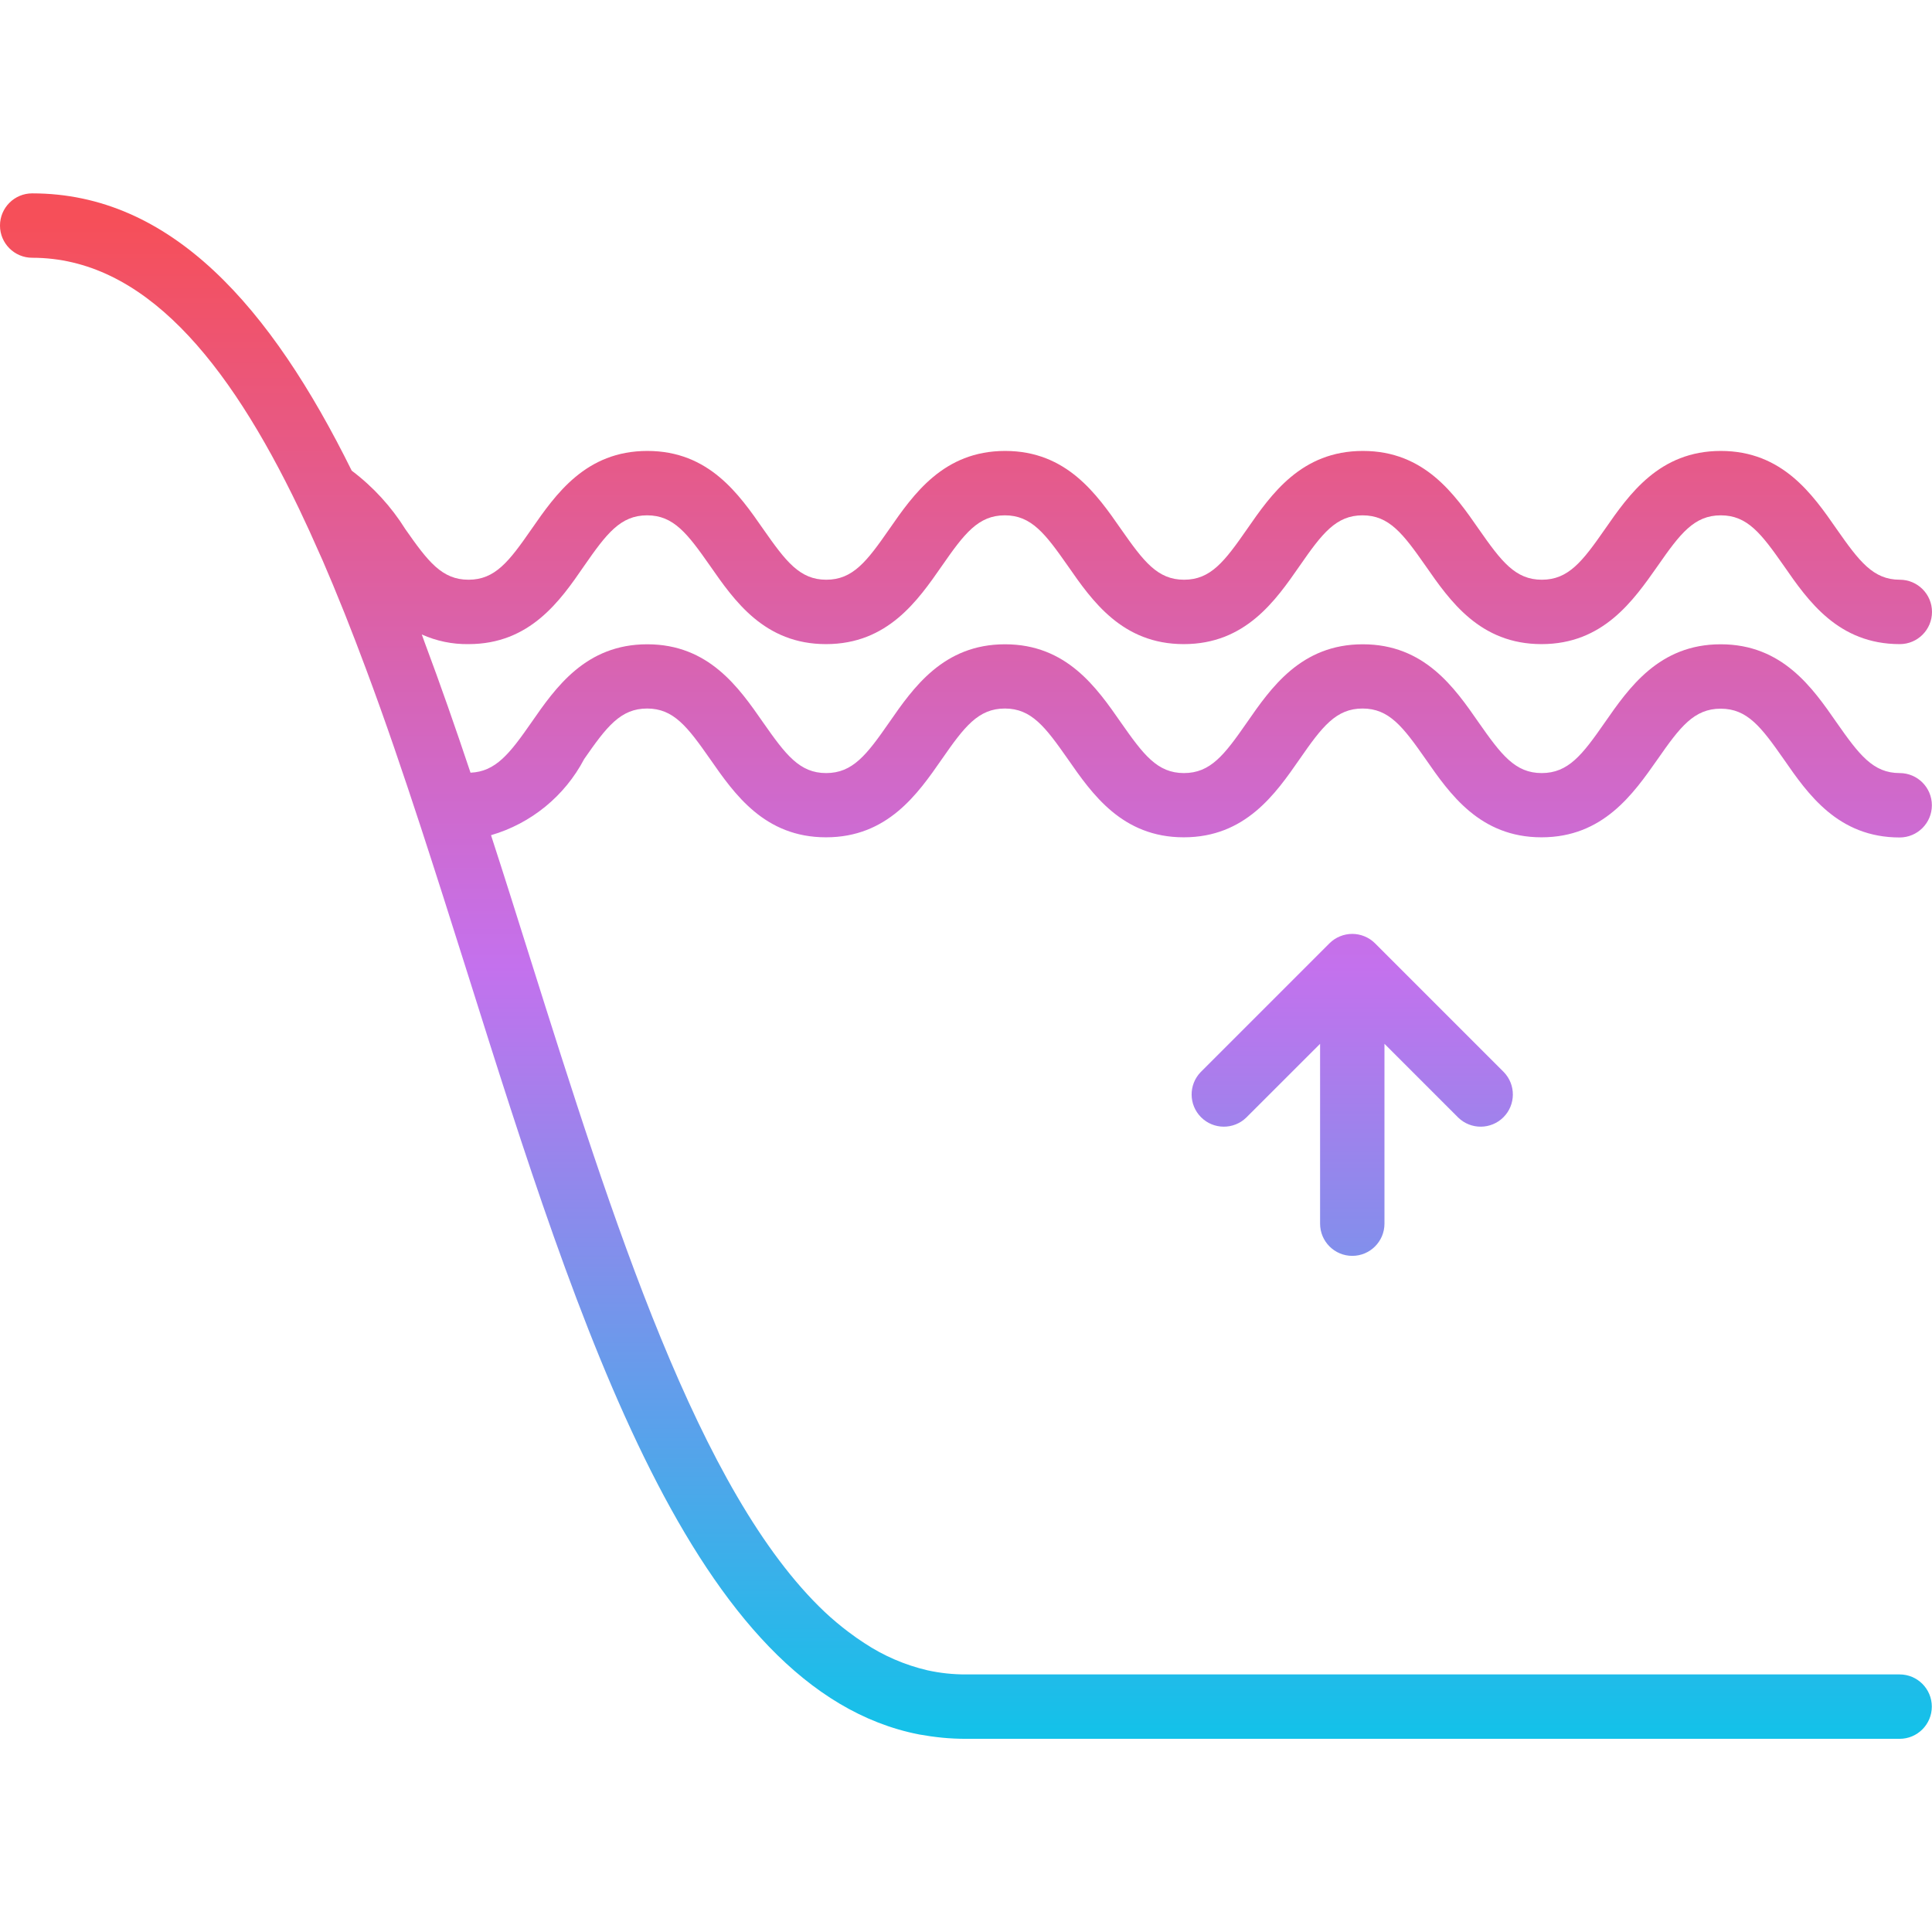 <svg height="480pt" viewBox="0 -48 480.048 480" width="480pt" xmlns="http://www.w3.org/2000/svg" xmlns:xlink="http://www.w3.org/1999/xlink"><linearGradient id="a" gradientUnits="userSpaceOnUse" x1="240" x2="240" y1="384.024" y2=".024"><stop offset="0" stop-color="#12c2e9"/><stop offset=".5" stop-color="#c471ed"/><stop offset=".982" stop-color="#f64f59"/></linearGradient><path d="m104.801 109.625c.246.656.48 1.352.727 2.008 3.922 10.473 7.695 21.305 11.383 32.336 6.227-.266 9.707-4.68 15.113-12.465 6.008-8.656 13.488-19.441 28.801-19.441s22.777 10.777 28.801 19.441c5.598 8 9.047 12.559 15.648 12.559 6.598 0 10.078-4.535 15.648-12.559 6.008-8.664 13.492-19.441 28.797-19.441s22.777 10.777 28.801 19.441c5.602 8 9.039 12.559 15.656 12.559 6.617 0 10.062-4.535 15.641-12.559 6.008-8.664 13.48-19.441 28.801-19.441 15.32 0 22.789 10.785 28.797 19.441 5.602 8 9.051 12.559 15.656 12.559 6.609 0 10.098-4.535 15.672-12.559 6.027-8.664 13.516-19.441 28.801-19.441 15.289 0 22.801 10.777 28.801 19.441 5.602 8 9.055 12.559 15.672 12.559 4.418 0 8 3.582 8 8s-3.582 8-8 8c-15.305 0-22.801-10.773-28.801-19.438-5.598-8-9.047-12.562-15.672-12.562-6.621 0-10.094 4.539-15.68 12.57-6.047 8.613-13.535 19.391-28.84 19.391-15.305 0-22.785-10.777-28.801-19.438-5.598-8-9.055-12.562-15.664-12.562-6.605 0-10.062 4.535-15.629 12.562-6.008 8.652-13.488 19.438-28.801 19.438s-22.785-10.785-28.801-19.438c-5.602-8-9.047-12.562-15.648-12.562-6.602 0-10.07 4.535-15.641 12.562-6.008 8.652-13.496 19.438-28.801 19.438-15.301 0-22.773-10.785-28.797-19.438-5.602-8-9.043-12.562-15.648-12.562-6.609 0-10.074 4.535-15.648 12.562-4.824 9.184-13.176 16.012-23.137 18.91l.168.535c3.199 9.824 6.297 19.723 9.41 29.602 20.734 65.781 42 133.246 73.324 162.863 1.891 1.773 3.875 3.441 5.945 5 1.281.977 2.578 1.879 3.887 2.727 4.793 3.176 10.109 5.473 15.707 6.777 3.137.691 6.34 1.035 9.551 1.023h232c4.418 0 8 3.582 8 8 0 4.418-3.582 8-8 8h-232c-1.992 0-4-.094-5.887-.281-1.891-.184-3.832-.461-5.707-.797-56.07-10.922-84.504-101.129-112.047-188.52l-.605-1.914c-3.684-11.703-7.395-23.359-11.145-34.855-4.395-13.426-8.883-26.664-13.602-39.281l-.062-.168c-1.719-4.621-3.461-9.156-5.227-13.598l-.445-1.098c-1.672-4.18-3.371-8.273-5.105-12.273-.238-.551-.48-1.086-.719-1.598-1.688-3.855-3.402-7.617-5.145-11.25-17.711-36.949-38.711-62.367-66.305-62.367-4.418 0-8-3.582-8-8 0-4.418 3.582-8 8-8 34.551 0 59.297 28.242 79.391 68.898 5.305 3.992 9.824 8.93 13.344 14.559 5.602 8 9.066 12.543 15.68 12.543 6.617 0 10.074-4.535 15.641-12.559 6.008-8.656 13.488-19.441 28.801-19.441s22.777 10.777 28.801 19.441c5.602 8 9.047 12.559 15.648 12.559 6.598 0 10.078-4.535 15.648-12.559 6.008-8.664 13.496-19.441 28.801-19.441 15.301 0 22.773 10.777 28.797 19.441 5.602 8 9.043 12.559 15.656 12.559 6.617 0 10.066-4.535 15.641-12.559 6.008-8.664 13.48-19.441 28.801-19.441 15.32 0 22.793 10.785 28.801 19.441 5.598 8 9.047 12.559 15.656 12.559 6.605 0 10.094-4.535 15.672-12.559 6.023-8.664 13.512-19.441 28.797-19.441 15.289 0 22.801 10.777 28.801 19.441 5.602 8 9.059 12.559 15.672 12.559 4.418 0 8 3.582 8 8 0 4.418-3.582 8-8 8-15.305 0-22.801-10.777-28.801-19.438-5.598-8-9.047-12.562-15.672-12.562-6.621 0-10.094 4.535-15.68 12.57-6.078 8.652-13.566 19.43-28.871 19.43-15.305 0-22.785-10.777-28.801-19.438-5.598-8-9.055-12.562-15.664-12.562-6.605 0-10.062 4.535-15.629 12.562-6.008 8.652-13.488 19.438-28.801 19.438s-22.785-10.785-28.801-19.438c-5.602-8-9.047-12.562-15.648-12.562-6.602 0-10.07 4.535-15.641 12.562-6.008 8.652-13.496 19.438-28.801 19.438-15.301 0-22.773-10.785-28.797-19.438-5.602-8-9.043-12.562-15.648-12.562-6.609 0-10.074 4.535-15.648 12.562-5.945 8.66-13.441 19.438-28.73 19.438-4 .062-7.965-.758-11.613-2.398zm231.199 154.398c4.418 0 8-3.582 8-8v-44.688l18.344 18.344c3.141 3.031 8.129 2.988 11.215-.098 3.086-3.086 3.129-8.074.098-11.215l-32-32c-.746-.746-1.633-1.336-2.609-1.734-1.957-.809-4.152-.809-6.109 0-.977.398-1.863.988-2.609 1.734l-32 32c-3.031 3.141-2.988 8.129.098 11.215 3.086 3.086 8.074 3.129 11.215.098l18.359-18.344v44.688c0 4.418 3.582 8 8 8zm0 0" fill="url(#a)"/></svg>